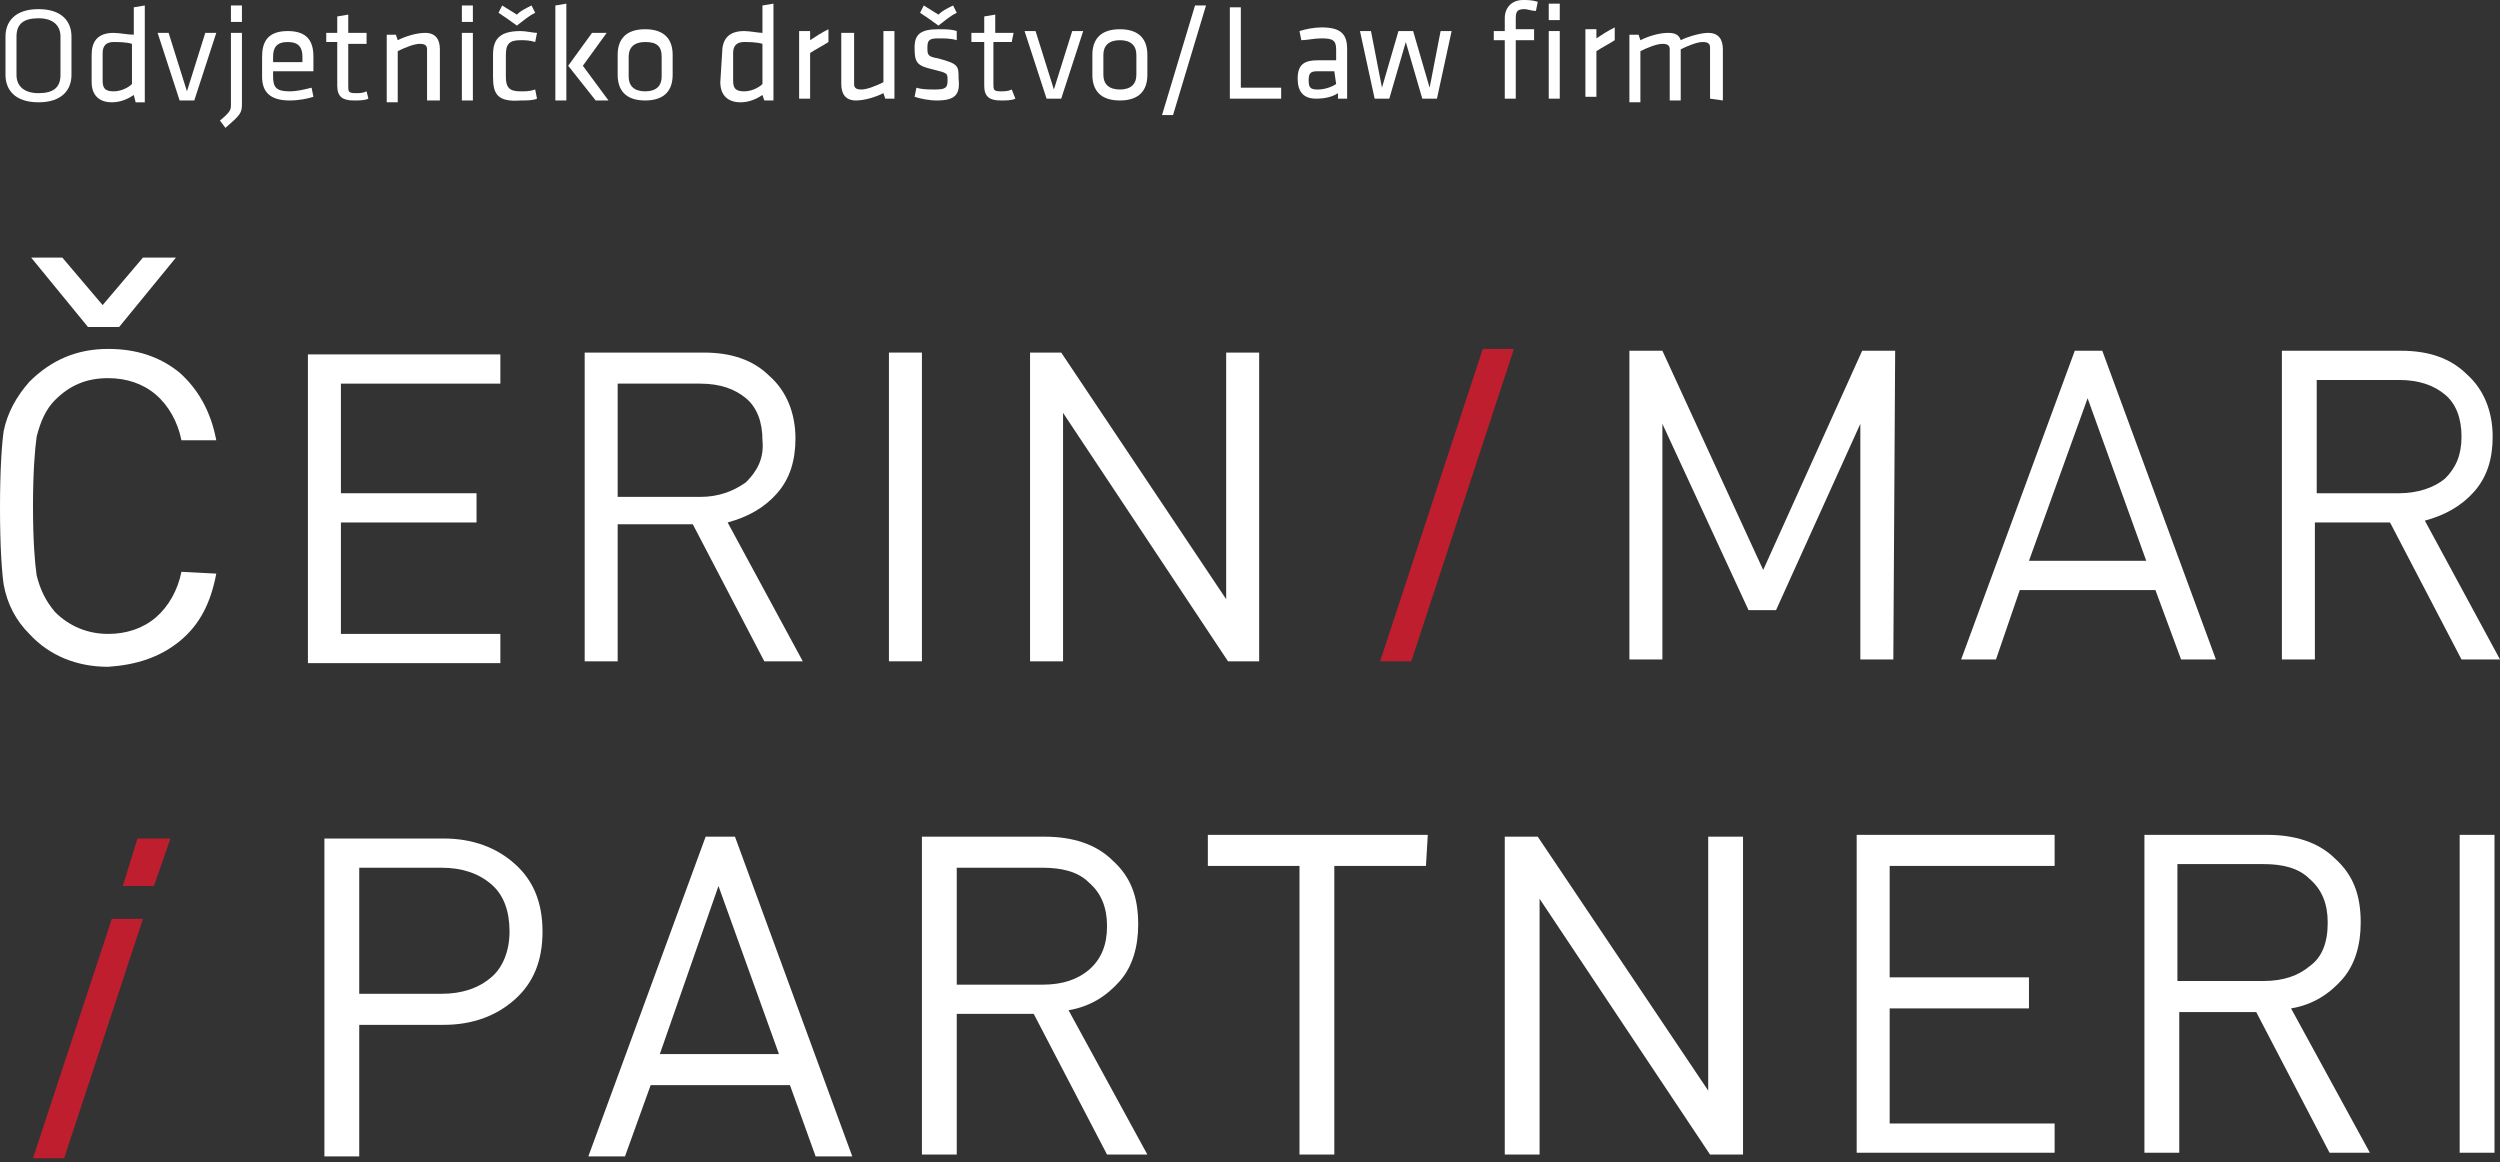 <svg width="441" height="205" viewBox="0 0 441 205" version="1.1" xmlns="http://www.w3.org/2000/svg" xmlns:xlink="http://www.w3.org/1999/xlink">
<rect x="0" y="0" width="441" height="205" fill="#333333" stroke="none"/>
<g id="Canvas" fill="none">
<g id="simple-logo">
<g id="Group">
<g id="Vector">
<path d="M 11.639 11.601C 11.639 14.179 10.023 16.435 5.82 16.435C 1.617 16.435 -2.46669e-06 14.179 -2.46669e-06 11.601L -2.46669e-06 4.834C -2.46669e-06 2.256 1.617 -2.45858e-06 5.82 -2.45858e-06C 10.023 -2.45858e-06 11.639 2.256 11.639 4.834L 11.639 11.601ZM 1.94 11.601C 1.94 13.534 3.233 14.823 5.82 14.823C 8.406 14.823 9.699 13.857 9.699 11.601L 9.699 4.834C 9.699 2.9 8.406 1.611 5.82 1.611C 3.233 1.611 1.94 2.578 1.94 4.834L 1.94 11.601Z" transform="translate(0.97 1.611)" fill="white"/>
</g>
<g id="Vector_2">
<path d="M 0 8.701C 0 6.445 0.97 4.834 3.88 4.834C 4.85 4.834 6.466 5.156 7.436 5.156L 7.436 0.322L 9.376 1.22929e-06L 9.376 17.079L 7.76 17.079L 7.436 15.79C 6.466 16.435 5.173 17.079 3.556 17.079C 1.293 17.079 0 15.79 0 13.534L 0 8.701ZM 7.113 6.767C 6.143 6.445 4.526 6.445 3.88 6.445C 2.587 6.445 1.94 7.09 1.94 8.379L 1.94 13.212C 1.94 14.501 2.263 15.146 3.88 15.146C 5.173 15.146 6.466 14.501 7.113 13.857L 7.113 6.767Z" transform="translate(16.166 0.967)" fill="white"/>
</g>
<g id="Vector_3">
<path d="M 8.406 1.22929e-06L 10.346 1.22929e-06L 6.466 11.923L 3.88 11.923L 1.23334e-06 1.22929e-06L 1.94 1.22929e-06L 5.173 10.312L 8.406 1.22929e-06Z" transform="translate(27.805 5.8)" fill="white"/>
</g>
<g id="Vector_4">
<path d="M 3.88 4.834L 3.88 17.401C 3.88 19.013 3.556 19.335 0.97 21.591L 0 20.302C 1.94 18.691 1.94 18.368 1.94 17.401L 1.94 4.834L 3.88 4.834ZM 1.94 2.9L 1.94 1.22929e-06L 3.88 1.22929e-06L 3.88 2.9L 1.94 2.9Z" transform="translate(38.797 0.967)" fill="white"/>
</g>
<g id="Vector_5">
<path d="M 4.85 10.634C 6.143 10.634 7.436 10.312 8.729 9.99L 9.053 11.601C 8.083 11.923 6.466 12.245 4.85 12.245C 1.293 12.245 -2.46669e-06 10.634 -2.46669e-06 8.056L -2.46669e-06 4.512C -2.46669e-06 1.933 0.97 0 4.526 0C 8.083 0 9.053 1.933 9.053 4.512L 9.053 7.09L 1.94 7.09L 1.94 8.056C 1.94 9.99 2.587 10.634 4.85 10.634ZM 1.94 5.478L 7.113 5.478L 7.113 4.512C 7.113 2.9 6.466 1.934 4.526 1.934C 2.587 1.934 1.94 2.9 1.94 4.512L 1.94 5.478Z" transform="translate(46.234 5.478)" fill="white"/>
</g>
<g id="Vector_6">
<path d="M 7.436 14.823C 6.79 15.146 5.82 15.146 4.85 15.146C 2.91 15.146 1.94 14.501 1.94 12.568L 1.94 4.834L -2.46669e-06 4.834L -2.46669e-06 3.223L 1.94 3.223L 1.94 0.322L 3.88 1.22929e-06L 3.88 3.223L 7.113 3.223L 7.113 5.156L 3.88 5.156L 3.88 12.568C 3.88 13.534 3.88 13.857 5.173 13.857C 5.82 13.857 6.466 13.857 7.113 13.534L 7.436 14.823Z" transform="translate(57.55 2.578)" fill="white"/>
</g>
<g id="Vector_7">
<path d="M 7.113 11.923L 7.113 2.9C 7.113 2.256 6.79 1.934 5.82 1.934C 4.85 1.934 3.233 2.578 1.94 3.223L 1.94 12.245L -4.93337e-06 12.245L -4.93337e-06 0.322L 1.617 0.322L 1.94 1.289C 3.233 0.645 5.173 1.22929e-06 6.79 1.22929e-06C 8.729 1.22929e-06 9.376 1.289 9.376 2.9L 9.376 11.923L 7.113 11.923Z" transform="translate(68.219 5.8)" fill="white"/>
</g>
<g id="Vector_8">
<path d="M 2.46669e-06 2.9L 2.46669e-06 1.22929e-06L 1.94 1.22929e-06L 1.94 2.9L 2.46669e-06 2.9ZM 2.46669e-06 16.757L 2.46669e-06 4.834L 1.94 4.834L 1.94 16.757L 2.46669e-06 16.757Z" transform="translate(81.475 0.967)" fill="white"/>
</g>
<g id="Vector_9">
<path d="M 4.93337e-06 12.568L 4.93337e-06 8.701C 4.93337e-06 6.123 0.97 4.512 4.85 4.512C 5.82 4.512 7.113 4.834 7.76 4.834L 7.436 6.445C 6.466 6.123 5.496 6.123 4.85 6.123C 2.91 6.123 2.263 6.767 2.263 8.701L 2.263 12.568C 2.263 14.501 2.91 15.146 4.85 15.146C 5.82 15.146 6.466 15.146 7.436 14.823L 7.76 16.435C 7.113 16.757 5.82 16.757 4.85 16.757C 0.647 17.079 4.93337e-06 15.468 4.93337e-06 12.568ZM 7.436 1.289C 6.143 1.933 5.496 2.578 4.203 3.545C 2.91 2.578 1.94 1.933 0.97 1.289L 1.617 1.22929e-06C 2.587 0.645 3.233 0.967 4.203 1.611C 4.85 0.967 5.496 0.645 6.79 1.22929e-06L 7.436 1.289Z" transform="translate(86.971 0.967)" fill="white"/>
</g>
<g id="Vector_10">
<path d="M -2.46669e-06 17.079L -2.46669e-06 0.322L 1.94 0L 1.94 17.079L -2.46669e-06 17.079ZM 9.053 5.156L 4.85 10.957L 9.376 17.079L 7.113 17.079L 2.263 10.957L 6.466 5.156L 9.053 5.156Z" transform="translate(97.964 0.645)" fill="white"/>
</g>
<g id="Vector_11">
<path d="M 4.85 12.568C 1.293 12.568 2.46669e-06 10.634 2.46669e-06 8.056L 2.46669e-06 4.512C 2.46669e-06 1.933 1.293 -1.22929e-06 4.85 -1.22929e-06C 8.406 -1.22929e-06 9.699 1.933 9.699 4.512L 9.699 8.056C 9.699 10.634 8.406 12.568 4.85 12.568ZM 4.85 2.256C 2.91 2.256 1.94 3.223 1.94 4.834L 1.94 8.379C 1.94 9.99 2.91 10.957 4.85 10.957C 6.79 10.957 7.76 9.99 7.76 8.379L 7.76 4.834C 7.76 2.9 6.79 2.256 4.85 2.256Z" transform="translate(108.957 5.156)" fill="white"/>
</g>
<g id="Vector_12">
<path d="M 0.323 8.701C 0.323 6.445 1.293 4.834 4.203 4.834C 5.173 4.834 6.79 5.156 7.436 5.156L 7.436 0.322L 9.376 0L 9.376 17.079L 7.76 17.079L 7.436 16.113C 6.466 16.757 5.173 17.401 3.556 17.401C 1.293 17.401 -2.46669e-06 16.113 -2.46669e-06 13.857L 0.323 8.701ZM 7.436 7.09C 6.466 6.767 4.85 6.767 4.203 6.767C 2.91 6.767 2.263 7.412 2.263 8.701L 2.263 13.534C 2.263 14.823 2.587 15.468 4.203 15.468C 5.496 15.468 6.79 14.823 7.436 14.179L 7.436 7.09Z" transform="translate(127.062 0.645)" fill="white"/>
</g>
<g id="Vector_13">
<path d="M 5.173 2.256C 4.203 2.9 2.91 3.545 1.94 4.189L 1.94 12.245L -4.93337e-06 12.245L -4.93337e-06 0.322L 1.94 0.322L 1.94 1.933C 2.91 1.289 3.88 0.644 5.173 -1.22929e-06L 5.173 2.256Z" transform="translate(140.965 5.156)" fill="white"/>
</g>
<g id="Vector_14">
<path d="M 2.263 0.322L 2.263 9.345C 2.263 9.99 2.587 10.312 3.556 10.312C 4.526 10.312 6.143 9.668 7.436 9.023L 7.436 0L 9.376 0L 9.376 11.923L 7.76 11.923L 7.436 10.957C 6.143 11.601 4.203 12.245 2.587 12.245C 0.647 12.245 4.93337e-06 10.957 4.93337e-06 9.345L 4.93337e-06 0.322L 2.263 0.322Z" transform="translate(148.401 5.478)" fill="white"/>
</g>
<g id="Vector_15">
<path d="M 3.88 16.757C 2.587 16.757 0.97 16.435 4.93337e-06 16.113L 0.323 14.501C 1.293 14.823 2.587 14.823 3.556 14.823C 5.496 14.823 5.82 14.501 5.82 13.212C 5.82 11.923 5.82 11.923 3.233 11.279C 0.323 10.634 4.93337e-06 9.99 4.93337e-06 7.412C 4.93337e-06 5.156 0.97 4.189 4.203 4.189C 5.496 4.189 6.466 4.189 7.436 4.512L 7.436 6.123C 6.466 5.801 5.173 5.801 4.203 5.801C 2.587 5.801 2.263 6.123 2.263 7.412C 2.263 8.701 2.263 9.023 4.203 9.345C 7.76 10.312 7.76 10.634 7.76 12.89C 8.083 15.79 7.113 16.757 3.88 16.757ZM 7.436 1.289C 6.143 1.933 5.496 2.578 4.203 3.545C 2.91 2.578 1.94 1.933 0.97 1.289L 1.617 1.22929e-06C 2.587 0.645 3.233 0.967 4.203 1.611C 4.85 0.967 5.496 0.645 6.79 1.22929e-06L 7.436 1.289Z" transform="translate(161.333 0.967)" fill="white"/>
</g>
<g id="Vector_16">
<path d="M 7.76 14.823C 7.113 15.146 6.143 15.146 5.173 15.146C 3.233 15.146 2.263 14.501 2.263 12.568L 2.263 4.834L 0 4.834L 0 3.223L 2.263 3.223L 2.263 0.322L 4.203 1.22929e-06L 4.203 3.223L 7.436 3.223L 7.113 4.834L 3.88 4.834L 3.88 12.245C 3.88 13.212 3.88 13.534 5.173 13.534C 5.82 13.534 6.466 13.534 7.113 13.212L 7.76 14.823Z" transform="translate(171.356 2.578)" fill="white"/>
</g>
<g id="Vector_17">
<path d="M 8.406 0L 10.346 0L 6.466 11.923L 3.88 11.923L 4.93337e-06 0L 1.94 0L 5.173 10.312L 8.406 0Z" transform="translate(180.732 5.478)" fill="white"/>
</g>
<g id="Vector_18">
<path d="M 4.85 12.568C 1.293 12.568 -4.93337e-06 10.634 -4.93337e-06 8.056L -4.93337e-06 4.512C -4.93337e-06 1.933 1.293 -1.22929e-06 4.85 -1.22929e-06C 8.406 -1.22929e-06 9.699 1.933 9.699 4.512L 9.699 8.056C 9.699 10.634 8.406 12.568 4.85 12.568ZM 4.85 1.933C 2.91 1.933 1.94 2.9 1.94 4.512L 1.94 8.056C 1.94 9.668 2.91 10.634 4.85 10.634C 6.79 10.634 7.76 9.668 7.76 8.056L 7.76 4.512C 7.76 2.9 6.79 1.933 4.85 1.933Z" transform="translate(192.695 5.156)" fill="white"/>
</g>
<g id="Vector_19">
<path d="M 1.94 19.335L 4.93337e-06 19.335L 5.82 1.22929e-06L 7.76 1.22929e-06L 1.94 19.335Z" transform="translate(204.981 0.967)" fill="white"/>
</g>
<g id="Vector_20">
<path d="M 1.94 14.179L 9.053 14.179L 9.053 16.113L -4.93337e-06 16.113L -4.93337e-06 2.45858e-06L 1.94 2.45858e-06L 1.94 14.179Z" transform="translate(216.943 1.289)" fill="white"/>
</g>
<g id="Vector_21">
<path d="M 8.729 12.568L 7.113 12.568L 7.113 11.601C 6.143 12.245 4.85 12.568 3.233 12.568C 0.97 12.568 9.86675e-06 11.279 9.86675e-06 9.023C 9.86675e-06 6.445 1.293 5.801 3.556 5.801L 6.79 5.801L 6.79 3.867C 6.79 2.256 6.143 1.933 4.203 1.933C 2.91 1.933 1.617 2.256 0.647 2.256L 0.323 0.645C 1.293 0.322 2.91 -2.45858e-06 4.203 -2.45858e-06C 7.76 -2.45858e-06 8.729 1.289 8.729 3.867L 8.729 12.568ZM 6.466 7.734L 3.556 7.734C 2.263 7.734 1.94 8.056 1.94 9.345C 1.94 10.634 2.263 10.957 3.556 10.957C 4.526 10.957 5.82 10.634 6.79 9.99L 6.466 7.734Z" transform="translate(228.906 4.834)" fill="white"/>
</g>
<g id="Vector_22">
<path d="M 10.993 11.923L 8.083 1.934L 5.173 11.923L 2.587 11.923L -9.86675e-06 0L 1.94 0L 3.88 9.99L 6.79 0L 9.376 0L 12.286 9.99L 14.226 0L 16.166 0L 13.579 11.923L 10.993 11.923Z" transform="translate(239.899 5.478)" fill="white"/>
</g>
<g id="Vector_23">
<path d="M 7.436 1.933C 6.79 1.933 5.82 1.611 5.496 1.611C 4.203 1.611 3.88 1.933 3.88 3.223L 3.88 5.156L 7.113 5.156L 7.113 7.09L 3.88 7.09L 3.88 17.401L 1.94 17.401L 1.94 7.09L 0 7.09L 0 5.478L 1.94 5.478L 1.94 3.223C 1.94 1.289 3.233 -2.45858e-06 5.173 -2.45858e-06C 5.82 -2.45858e-06 6.79 -1.22449e-06 7.76 0.322L 7.436 1.933Z" transform="translate(263.501 0)" fill="white"/>
</g>
<g id="Vector_24">
<path d="M 0 2.9L 0 0L 1.94 0L 1.94 2.9L 0 2.9ZM 0 16.757L 0 4.834L 1.94 4.834L 1.94 16.757L 0 16.757Z" transform="translate(273.2 0.645)" fill="white"/>
</g>
<g id="Vector_25">
<path d="M 5.173 2.256C 4.203 2.9 2.91 3.545 1.94 4.189L 1.94 12.245L 0 12.245L 0 0.322L 1.94 0.322L 1.94 1.933C 2.91 1.289 3.88 0.644 5.173 -2.45858e-06L 5.173 2.256Z" transform="translate(279.666 4.834)" fill="white"/>
</g>
<g id="Vector_26">
<path d="M 14.226 11.601L 14.226 2.578C 14.226 1.933 13.902 1.611 12.932 1.611C 11.963 1.611 10.346 2.256 9.053 2.9L 9.053 11.923L 7.113 11.923L 7.113 2.9C 7.113 2.256 6.79 1.934 5.82 1.934C 4.85 1.934 3.233 2.578 1.94 3.223L 1.94 12.245L 4.93337e-06 12.245L 4.93337e-06 0.322L 1.617 0.322L 1.94 1.289C 3.233 0.645 5.173 1.22929e-06 6.79 1.22929e-06C 8.083 1.22929e-06 8.729 0.322 9.053 1.289C 10.346 0.645 12.609 1.22929e-06 13.902 1.22929e-06C 15.842 1.22929e-06 16.489 1.289 16.489 2.9L 16.489 11.923L 14.226 11.601Z" transform="translate(287.426 5.8)" fill="white"/>
</g>
</g>
<g id="Group_2">
<g id="Vector_27">
<path d="M 38.151 39.637C 37.181 44.793 35.241 48.66 31.685 51.56C 28.128 54.46 23.925 55.749 19.076 56.072C 13.579 56.072 8.729 54.138 5.173 50.271C 2.91 48.015 1.293 45.115 0.647 41.57C 0.323 39.315 0 34.803 0 28.036C 0 21.268 0.323 16.757 0.647 14.501C 1.293 11.279 2.91 8.379 5.173 5.801C 9.053 1.934 13.579 4.91716e-06 19.076 4.91716e-06C 23.925 4.91716e-06 28.128 1.289 31.685 4.189C 34.918 7.09 37.181 10.957 38.151 16.113L 32.008 16.113C 31.361 12.89 29.745 9.99 27.482 8.056C 25.218 6.123 22.309 5.156 19.076 5.156C 15.196 5.156 12.286 6.445 9.699 9.023C 8.083 10.634 7.113 12.89 6.466 15.468C 6.143 17.724 5.82 21.913 5.82 27.714C 5.82 33.836 6.143 37.703 6.466 39.959C 7.113 42.537 8.083 44.471 9.699 46.404C 12.286 48.982 15.519 50.271 19.076 50.271C 22.309 50.271 25.218 49.304 27.482 47.371C 29.745 45.437 31.361 42.537 32.008 39.315L 38.151 39.637Z" transform="translate(-6.10352e-05 61.55)" fill="white"/>
</g>
<g id="Vector_28">
<path d="M 33.948 54.46L -2.46669e-06 54.46L -2.46669e-06 2.45858e-06L 33.948 2.45858e-06L 33.948 5.156L 5.82 5.156L 5.82 24.491L 29.745 24.491L 29.745 29.647L 5.82 29.647L 5.82 49.304L 33.948 49.304L 33.948 54.46Z" transform="translate(54.316 62.517)" fill="white"/>
</g>
<g id="Vector_29">
<path d="M 38.474 54.46L 31.685 54.46L 19.076 30.292L 5.82 30.292L 5.82 54.46L 4.93337e-06 54.46L 4.93337e-06 -4.91716e-06L 21.015 -4.91716e-06C 25.865 -4.91716e-06 29.745 1.289 32.655 4.189C 35.565 6.767 37.181 10.634 37.181 15.146C 37.181 19.013 36.211 22.235 33.948 24.813C 31.685 27.391 28.775 29.003 25.218 29.969L 38.474 54.46ZM 31.361 15.468C 31.361 12.245 30.392 9.668 28.452 8.056C 26.512 6.445 23.925 5.478 20.369 5.478L 5.82 5.478L 5.82 25.458L 20.369 25.458C 23.602 25.458 26.188 24.491 28.452 22.88C 30.392 20.946 31.685 18.691 31.361 15.468Z" transform="translate(103.137 62.194)" fill="white"/>
</g>
<g id="Vector_30">
<path d="M 5.82 54.46L 0 54.46L 0 -4.91716e-06L 5.82 -4.91716e-06L 5.82 54.46Z" transform="translate(156.807 62.194)" fill="white"/>
</g>
<g id="Vector_31">
<path d="M 40.414 54.46L 34.918 54.46L 5.82 10.634L 5.82 54.46L -9.86675e-06 54.46L -9.86675e-06 -4.91716e-06L 5.496 -4.91716e-06L 34.595 43.504L 34.595 -4.91716e-06L 40.414 -4.91716e-06L 40.414 54.46Z" transform="translate(181.702 62.194)" fill="white"/>
</g>
</g>
<g id="Group_3">
<g id="Vector_32">
<path d="M 38.474 16.435C 38.474 21.591 36.858 25.458 33.625 28.358C 30.392 31.258 26.188 32.87 21.015 32.87L 6.143 32.87L 6.143 56.072L 2.46669e-06 56.072L 2.46669e-06 2.45858e-06L 21.015 2.45858e-06C 26.188 2.45858e-06 30.392 1.611 33.625 4.512C 36.858 7.412 38.474 11.279 38.474 16.435ZM 32.655 16.435C 32.655 12.89 31.685 9.99 29.422 8.056C 27.158 6.123 24.248 5.156 20.692 5.156L 6.143 5.156L 6.143 27.391L 20.692 27.391C 24.248 27.391 27.158 26.425 29.422 24.491C 31.361 22.88 32.655 19.98 32.655 16.435Z" transform="translate(57.226 147.913)" fill="white"/>
</g>
<g id="Vector_33">
<path d="M 46.557 56.394L 40.091 56.394L 35.565 43.826L 10.993 43.826L 6.466 56.394L -4.93337e-06 56.394L 20.692 -4.91716e-06L 25.865 -4.91716e-06L 46.557 56.394ZM 33.625 38.348L 22.955 8.701L 12.609 38.348L 33.625 38.348Z" transform="translate(103.784 147.591)" fill="white"/>
</g>
<g id="Vector_34">
<path d="M 39.768 56.072L 32.655 56.072L 19.722 31.258L 6.143 31.258L 6.143 56.072L 9.86675e-06 56.072L 9.86675e-06 -4.91716e-06L 21.662 -4.91716e-06C 26.512 -4.91716e-06 30.715 1.289 33.625 4.189C 36.858 7.09 38.151 10.634 38.151 15.468C 38.151 19.335 37.181 22.88 34.918 25.458C 32.655 28.036 29.745 29.969 25.865 30.614L 39.768 56.072ZM 32.655 15.79C 32.655 12.568 31.685 9.99 29.422 8.056C 27.482 6.123 24.572 5.478 21.339 5.478L 6.143 5.478L 6.143 26.102L 21.339 26.102C 24.895 26.102 27.482 25.136 29.422 23.524C 31.685 21.591 32.655 19.013 32.655 15.79Z" transform="translate(162.627 147.591)" fill="white"/>
</g>
<g id="Vector_35">
<path d="M 38.474 5.478L 22.309 5.478L 22.309 56.394L 16.166 56.394L 16.166 5.478L 4.93337e-06 5.478L 4.93337e-06 0L 38.798 0L 38.474 5.478Z" transform="translate(213.064 147.269)" fill="white"/>
</g>
<g id="Vector_36">
<path d="M 42.031 56.072L 36.211 56.072L 6.143 10.957L 6.143 56.072L -4.93338e-06 56.072L -4.93338e-06 -4.91716e-06L 5.82 -4.91716e-06L 35.888 44.793L 35.888 -4.91716e-06L 42.031 -4.91716e-06L 42.031 56.072Z" transform="translate(265.44 147.591)" fill="white"/>
</g>
<g id="Vector_37">
<path d="M 34.918 56.072L 9.86675e-06 56.072L 9.86675e-06 0L 34.918 0L 34.918 5.478L 5.82 5.478L 5.82 25.136L 30.392 25.136L 30.392 30.614L 5.82 30.614L 5.82 50.916L 34.918 50.916L 34.918 56.072Z" transform="translate(327.517 147.269)" fill="white"/>
</g>
<g id="Vector_38">
<path d="M 39.768 56.072L 32.655 56.072L 19.722 31.258L 6.143 31.258L 6.143 56.072L 0 56.072L 0 0L 21.662 0C 26.512 0 30.715 1.289 33.625 4.189C 36.858 7.09 38.151 10.634 38.151 15.468C 38.151 19.335 37.181 22.88 34.918 25.458C 32.655 28.036 29.745 29.969 25.865 30.614L 39.768 56.072ZM 32.331 15.468C 32.331 12.245 31.361 9.668 29.098 7.734C 27.158 5.801 24.248 5.156 21.015 5.156L 5.82 5.156L 5.82 25.78L 21.015 25.78C 24.572 25.78 27.158 24.813 29.098 23.202C 31.361 21.591 32.331 19.013 32.331 15.468Z" transform="translate(378.277 147.269)" fill="white"/>
</g>
<g id="Vector_39">
<path d="M 6.143 56.072L -9.86675e-06 56.072L -9.86675e-06 0L 6.143 0L 6.143 56.072Z" transform="translate(433.887 147.269)" fill="white"/>
</g>
</g>
<g id="Group_4">
<g id="Vector_40">
<path d="M 46.557 54.46L 40.737 54.46L 40.737 12.89L 25.865 45.76L 21.015 45.76L 5.82 12.89L 5.82 54.46L 4.93337e-06 54.46L 4.93337e-06 0L 5.82 0L 23.602 38.67L 41.061 0L 46.88 0L 46.557 54.46Z" transform="translate(287.426 61.872)" fill="white"/>
</g>
<g id="Vector_41">
<path d="M 44.941 54.46L 38.798 54.46L 34.271 42.215L 10.346 42.215L 6.143 54.46L 0 54.46L 20.045 0L 24.895 0L 44.941 54.46ZM 32.655 37.059L 22.309 8.379L 11.963 37.059L 32.655 37.059Z" transform="translate(345.946 61.872)" fill="white"/>
</g>
<g id="Vector_42">
<path d="M 38.474 54.46L 31.685 54.46L 19.076 30.292L 5.82 30.292L 5.82 54.46L 0 54.46L 0 0L 21.015 0C 25.865 0 29.745 1.289 32.655 4.189C 35.565 6.767 37.181 10.634 37.181 15.146C 37.181 19.013 36.211 22.235 33.948 24.813C 31.685 27.391 28.775 29.003 25.218 29.969L 38.474 54.46ZM 31.685 15.146C 31.685 11.923 30.715 9.345 28.775 7.734C 26.835 6.123 24.248 5.156 20.692 5.156L 6.143 5.156L 6.143 25.136L 20.692 25.136C 23.925 25.136 26.835 24.169 28.775 22.558C 30.715 20.624 31.685 18.368 31.685 15.146Z" transform="translate(402.526 61.872)" fill="white"/>
</g>
</g>
<g id="Group_5">
<g id="Group_6">
<g id="Vector_43">
<path d="M 25.542 -1.22929e-06L 15.519 12.245L 10.023 12.245L 2.46669e-06 -1.22929e-06L 5.496 -1.22929e-06L 12.609 8.379L 19.722 -1.22929e-06L 25.542 -1.22929e-06Z" transform="translate(5.496 45.438)" fill="white"/>
</g>
</g>
</g>
<g id="Group_7">
<g id="Vector_44">
<path d="M 2.587 2.45858e-06L 2.46669e-06 8.379L 5.496 8.379L 8.406 2.45858e-06L 2.587 2.45858e-06Z" transform="translate(21.662 147.913)" fill="#BE1E2D"/>
</g>
</g>
<g id="Group_8">
<g id="Vector_45">
<path d="M 18.106 4.91716e-06L 9.86675e-06 55.105L 5.496 55.105L 23.602 4.91716e-06L 18.106 4.91716e-06Z" transform="translate(243.455 61.55)" fill="#BE1E2D"/>
</g>
</g>
<g id="Group_9">
<g id="Vector_46">
<path d="M 13.902 -4.91716e-06L -2.46669e-06 42.215L 5.496 42.215L 19.399 -4.91716e-06L 13.902 -4.91716e-06Z" transform="translate(5.82 162.092)" fill="#BE1E2D"/>
</g>
</g>
</g>
</g>
</svg>

